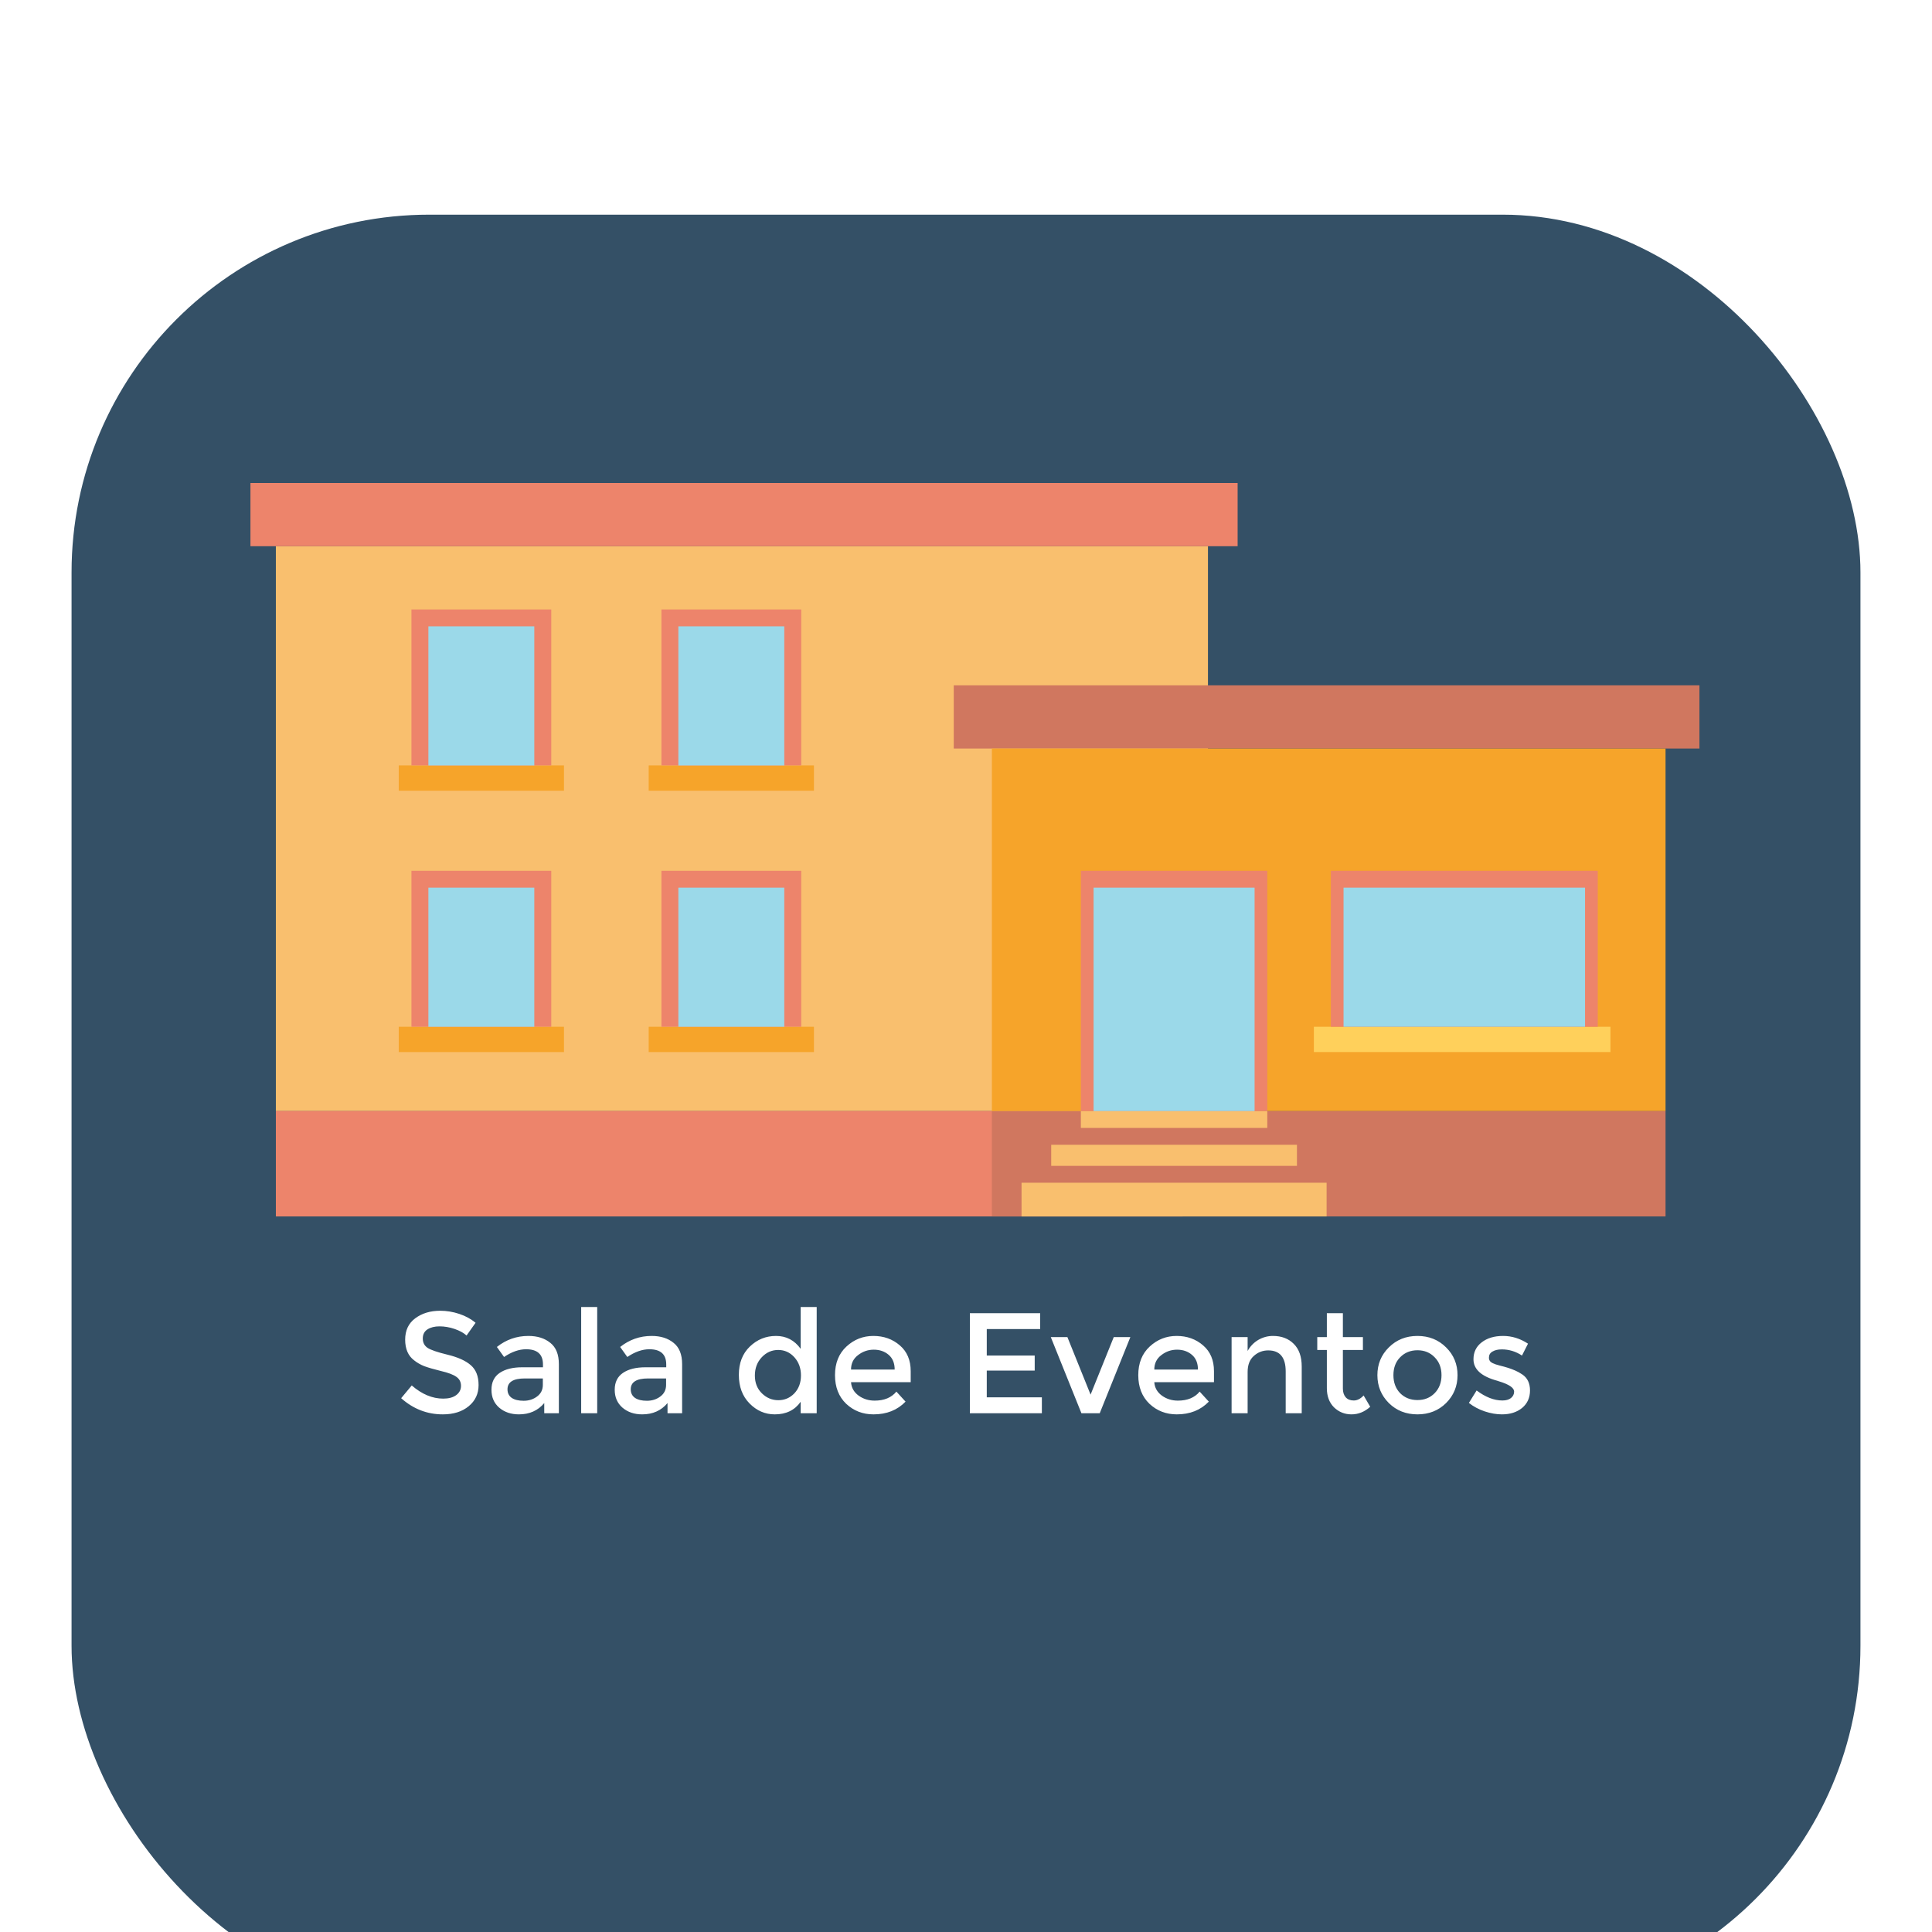 <svg width="108" height="108" viewBox="0 0 108 108" fill="none" xmlns="http://www.w3.org/2000/svg">
<g filter="url(#filter0_ddd)">
<rect x="4" width="100" height="100" rx="20" fill="#345066"/>
</g>
<g filter="url(#filter1_d)">
<rect x="15.421" y="26.535" width="52.105" height="31.575" fill="#F9BF6E"/>
<rect x="14" y="23" width="55.184" height="3.534" fill="#ED846B"/>
<rect x="53.316" y="34.31" width="41.684" height="3.534" fill="#D0775F"/>
<rect x="15.421" y="58.109" width="50.684" height="5.891" fill="#ED846B"/>
<rect x="55.447" y="58.109" width="37.658" height="5.891" fill="#D0775F"/>
<rect x="55.447" y="37.845" width="37.658" height="20.264" fill="#F6A42A"/>
<rect x="57.105" y="62.115" width="17.053" height="1.885" fill="#F9BF6E"/>
<rect x="58.763" y="59.994" width="13.737" height="1.178" fill="#F9BF6E"/>
<rect x="60.421" y="58.109" width="10.421" height="0.943" fill="#F9BF6E"/>
<rect x="60.421" y="44.678" width="10.421" height="13.431" fill="#ED846B"/>
<rect x="61.132" y="45.621" width="9" height="12.489" fill="#9BD9E9"/>
<rect x="36.263" y="53.397" width="9.237" height="1.414" fill="#F6A42A"/>
<rect x="36.974" y="44.678" width="7.816" height="8.718" fill="#ED846B"/>
<rect x="37.921" y="45.621" width="5.921" height="7.776" fill="#9BD9E9"/>
<rect x="22.29" y="53.397" width="9.237" height="1.414" fill="#F6A42A"/>
<rect x="23" y="44.678" width="7.816" height="8.718" fill="#ED846B"/>
<rect x="23.947" y="45.621" width="5.921" height="7.776" fill="#9BD9E9"/>
<rect x="73.447" y="53.397" width="16.579" height="1.414" fill="#FFD05B"/>
<rect x="74.395" y="44.678" width="14.921" height="8.718" fill="#ED846B"/>
<rect x="75.105" y="45.621" width="13.5" height="7.776" fill="#9BD9E9"/>
<rect x="36.263" y="38.787" width="9.237" height="1.414" fill="#F6A42A"/>
<rect x="36.974" y="30.069" width="7.816" height="8.718" fill="#ED846B"/>
<rect x="37.921" y="31.012" width="5.921" height="7.776" fill="#9BD9E9"/>
<rect x="22.29" y="38.787" width="9.237" height="1.414" fill="#F6A42A"/>
<rect x="23" y="30.069" width="7.816" height="8.718" fill="#ED846B"/>
<rect x="23.947" y="31.012" width="5.921" height="7.776" fill="#9BD9E9"/>
</g>
<path d="M24.57 74.144C24.297 74.144 24.073 74.2 23.898 74.312C23.721 74.424 23.634 74.595 23.634 74.824C23.634 75.048 23.721 75.221 23.898 75.344C24.073 75.461 24.447 75.589 25.017 75.728C25.593 75.867 26.026 76.061 26.314 76.312C26.607 76.563 26.753 76.933 26.753 77.424C26.753 77.909 26.57 78.304 26.201 78.608C25.834 78.912 25.351 79.064 24.753 79.064C23.879 79.064 23.103 78.763 22.425 78.16L23.017 77.448C23.583 77.939 24.169 78.184 24.777 78.184C25.081 78.184 25.322 78.12 25.497 77.992C25.679 77.859 25.77 77.685 25.77 77.472C25.77 77.253 25.684 77.085 25.514 76.968C25.348 76.845 25.06 76.736 24.649 76.64C24.239 76.539 23.927 76.448 23.713 76.368C23.5 76.283 23.311 76.173 23.145 76.04C22.815 75.789 22.649 75.405 22.649 74.888C22.649 74.371 22.836 73.973 23.209 73.696C23.588 73.413 24.055 73.272 24.61 73.272C24.967 73.272 25.322 73.331 25.674 73.448C26.026 73.565 26.329 73.731 26.585 73.944L26.081 74.656C25.916 74.507 25.692 74.384 25.41 74.288C25.127 74.192 24.847 74.144 24.57 74.144ZM31.241 79H30.424V78.432C30.073 78.853 29.601 79.064 29.009 79.064C28.566 79.064 28.198 78.939 27.904 78.688C27.616 78.437 27.473 78.104 27.473 77.688C27.473 77.267 27.627 76.952 27.936 76.744C28.246 76.536 28.665 76.432 29.192 76.432H30.352V76.272C30.352 75.707 30.038 75.424 29.409 75.424C29.014 75.424 28.603 75.568 28.177 75.856L27.776 75.296C28.294 74.885 28.881 74.68 29.537 74.68C30.038 74.68 30.446 74.808 30.761 75.064C31.081 75.315 31.241 75.712 31.241 76.256V79ZM30.345 77.416V77.056H29.337C28.691 77.056 28.369 77.259 28.369 77.664C28.369 77.872 28.448 78.032 28.608 78.144C28.768 78.251 28.99 78.304 29.273 78.304C29.561 78.304 29.811 78.224 30.024 78.064C30.238 77.904 30.345 77.688 30.345 77.416ZM33.384 79H32.488V73.064H33.384V79ZM38.131 79H37.315V78.432C36.963 78.853 36.491 79.064 35.899 79.064C35.456 79.064 35.089 78.939 34.795 78.688C34.507 78.437 34.363 78.104 34.363 77.688C34.363 77.267 34.518 76.952 34.827 76.744C35.136 76.536 35.555 76.432 36.083 76.432H37.243V76.272C37.243 75.707 36.928 75.424 36.299 75.424C35.904 75.424 35.494 75.568 35.067 75.856L34.667 75.296C35.184 74.885 35.771 74.68 36.427 74.68C36.928 74.68 37.337 74.808 37.651 75.064C37.971 75.315 38.131 75.712 38.131 76.256V79ZM37.235 77.416V77.056H36.227C35.582 77.056 35.259 77.259 35.259 77.664C35.259 77.872 35.339 78.032 35.499 78.144C35.659 78.251 35.88 78.304 36.163 78.304C36.451 78.304 36.702 78.224 36.915 78.064C37.129 77.904 37.235 77.688 37.235 77.416ZM43.31 79.064C42.771 79.064 42.302 78.861 41.902 78.456C41.502 78.051 41.302 77.517 41.302 76.856C41.302 76.195 41.507 75.667 41.918 75.272C42.328 74.877 42.816 74.68 43.382 74.68C43.952 74.68 44.411 74.92 44.758 75.4V73.064H45.654V79H44.758V78.36C44.427 78.829 43.944 79.064 43.31 79.064ZM42.198 76.896C42.198 77.301 42.328 77.632 42.59 77.888C42.851 78.144 43.158 78.272 43.51 78.272C43.862 78.272 44.16 78.144 44.406 77.888C44.651 77.627 44.774 77.293 44.774 76.888C44.774 76.483 44.651 76.144 44.406 75.872C44.16 75.6 43.859 75.464 43.502 75.464C43.144 75.464 42.838 75.6 42.582 75.872C42.326 76.144 42.198 76.485 42.198 76.896ZM50.909 77.264H47.573C47.594 77.573 47.735 77.824 47.997 78.016C48.258 78.203 48.557 78.296 48.893 78.296C49.426 78.296 49.831 78.128 50.109 77.792L50.621 78.352C50.162 78.827 49.565 79.064 48.829 79.064C48.231 79.064 47.722 78.867 47.301 78.472C46.885 78.072 46.677 77.539 46.677 76.872C46.677 76.2 46.89 75.667 47.317 75.272C47.743 74.877 48.245 74.68 48.821 74.68C49.402 74.68 49.895 74.856 50.301 75.208C50.706 75.555 50.909 76.035 50.909 76.648V77.264ZM47.573 76.56H50.013C50.013 76.203 49.901 75.928 49.677 75.736C49.453 75.544 49.175 75.448 48.845 75.448C48.519 75.448 48.226 75.549 47.965 75.752C47.703 75.949 47.573 76.219 47.573 76.56ZM58.145 73.408V74.296H55.161V75.776H57.841V76.616H55.161V78.112H58.241V79H54.217V73.408H58.145ZM60.452 79L58.74 74.744H59.668L60.964 77.96L62.26 74.744H63.188L61.476 79H60.452ZM67.862 77.264H64.526C64.547 77.573 64.689 77.824 64.95 78.016C65.211 78.203 65.51 78.296 65.846 78.296C66.379 78.296 66.785 78.128 67.062 77.792L67.574 78.352C67.115 78.827 66.518 79.064 65.782 79.064C65.185 79.064 64.675 78.867 64.254 78.472C63.838 78.072 63.63 77.539 63.63 76.872C63.63 76.2 63.843 75.667 64.27 75.272C64.697 74.877 65.198 74.68 65.774 74.68C66.355 74.68 66.849 74.856 67.254 75.208C67.659 75.555 67.862 76.035 67.862 76.648V77.264ZM64.526 76.56H66.966C66.966 76.203 66.854 75.928 66.63 75.736C66.406 75.544 66.129 75.448 65.798 75.448C65.473 75.448 65.179 75.549 64.918 75.752C64.657 75.949 64.526 76.219 64.526 76.56ZM69.743 76.696V79H68.847V74.744H69.743V75.52C69.887 75.259 70.085 75.053 70.335 74.904C70.591 74.755 70.866 74.68 71.159 74.68C71.639 74.68 72.026 74.827 72.319 75.12C72.618 75.413 72.767 75.837 72.767 76.392V79H71.871V76.664C71.871 75.88 71.546 75.488 70.895 75.488C70.586 75.488 70.317 75.592 70.087 75.8C69.858 76.003 69.743 76.301 69.743 76.696ZM75.068 75.464V77.624C75.068 77.827 75.122 77.989 75.228 78.112C75.335 78.229 75.484 78.288 75.676 78.288C75.868 78.288 76.052 78.195 76.228 78.008L76.596 78.64C76.282 78.923 75.932 79.064 75.548 79.064C75.17 79.064 74.844 78.933 74.572 78.672C74.306 78.405 74.172 78.048 74.172 77.6V75.464H73.636V74.744H74.172V73.408H75.068V74.744H76.188V75.464H75.068ZM78.269 77.88C78.525 78.136 78.848 78.264 79.237 78.264C79.626 78.264 79.946 78.136 80.197 77.88C80.453 77.619 80.581 77.283 80.581 76.872C80.581 76.461 80.453 76.128 80.197 75.872C79.946 75.611 79.626 75.48 79.237 75.48C78.848 75.48 78.525 75.611 78.269 75.872C78.018 76.128 77.893 76.461 77.893 76.872C77.893 77.283 78.018 77.619 78.269 77.88ZM80.837 78.432C80.41 78.853 79.877 79.064 79.237 79.064C78.597 79.064 78.064 78.853 77.637 78.432C77.21 78.005 76.997 77.485 76.997 76.872C76.997 76.259 77.21 75.741 77.637 75.32C78.064 74.893 78.597 74.68 79.237 74.68C79.877 74.68 80.41 74.893 80.837 75.32C81.264 75.741 81.477 76.259 81.477 76.872C81.477 77.485 81.264 78.005 80.837 78.432ZM85.528 77.728C85.528 78.133 85.381 78.459 85.088 78.704C84.794 78.944 84.418 79.064 83.96 79.064C83.65 79.064 83.328 79.008 82.992 78.896C82.661 78.784 82.368 78.627 82.112 78.424L82.544 77.728C83.04 78.101 83.52 78.288 83.984 78.288C84.186 78.288 84.346 78.243 84.464 78.152C84.581 78.056 84.64 77.936 84.64 77.792C84.64 77.579 84.357 77.387 83.792 77.216C83.749 77.2 83.717 77.189 83.696 77.184C82.81 76.944 82.368 76.544 82.368 75.984C82.368 75.589 82.52 75.275 82.824 75.04C83.133 74.8 83.533 74.68 84.024 74.68C84.514 74.68 84.978 74.824 85.416 75.112L85.08 75.776C84.733 75.547 84.357 75.432 83.952 75.432C83.738 75.432 83.565 75.472 83.432 75.552C83.298 75.627 83.232 75.741 83.232 75.896C83.232 76.035 83.301 76.136 83.44 76.2C83.536 76.248 83.669 76.293 83.84 76.336C84.016 76.379 84.17 76.421 84.304 76.464C84.437 76.507 84.565 76.555 84.688 76.608C84.816 76.661 84.952 76.736 85.096 76.832C85.384 77.024 85.528 77.323 85.528 77.728Z" fill="white"/>
<defs>
<filter id="filter0_ddd" x="0" y="0" width="108" height="108" filterUnits="userSpaceOnUse" color-interpolation-filters="sRGB">
<feFlood flood-opacity="0" result="BackgroundImageFix"/>
<feColorMatrix in="SourceAlpha" type="matrix" values="0 0 0 0 0 0 0 0 0 0 0 0 0 0 0 0 0 0 127 0"/>
<feOffset dy="4"/>
<feGaussianBlur stdDeviation="2"/>
<feColorMatrix type="matrix" values="0 0 0 0 0 0 0 0 0 0 0 0 0 0 0 0 0 0 0.25 0"/>
<feBlend mode="normal" in2="BackgroundImageFix" result="effect1_dropShadow"/>
<feColorMatrix in="SourceAlpha" type="matrix" values="0 0 0 0 0 0 0 0 0 0 0 0 0 0 0 0 0 0 127 0"/>
<feOffset dy="4"/>
<feGaussianBlur stdDeviation="2"/>
<feColorMatrix type="matrix" values="0 0 0 0 0 0 0 0 0 0 0 0 0 0 0 0 0 0 0.25 0"/>
<feBlend mode="normal" in2="effect1_dropShadow" result="effect2_dropShadow"/>
<feColorMatrix in="SourceAlpha" type="matrix" values="0 0 0 0 0 0 0 0 0 0 0 0 0 0 0 0 0 0 127 0"/>
<feOffset dy="4"/>
<feGaussianBlur stdDeviation="2"/>
<feColorMatrix type="matrix" values="0 0 0 0 0 0 0 0 0 0 0 0 0 0 0 0 0 0 0.25 0"/>
<feBlend mode="normal" in2="effect2_dropShadow" result="effect3_dropShadow"/>
<feBlend mode="normal" in="SourceGraphic" in2="effect3_dropShadow" result="shape"/>
</filter>
<filter id="filter1_d" x="10" y="23" width="89" height="49" filterUnits="userSpaceOnUse" color-interpolation-filters="sRGB">
<feFlood flood-opacity="0" result="BackgroundImageFix"/>
<feColorMatrix in="SourceAlpha" type="matrix" values="0 0 0 0 0 0 0 0 0 0 0 0 0 0 0 0 0 0 127 0"/>
<feOffset dy="4"/>
<feGaussianBlur stdDeviation="2"/>
<feColorMatrix type="matrix" values="0 0 0 0 0 0 0 0 0 0 0 0 0 0 0 0 0 0 0.25 0"/>
<feBlend mode="normal" in2="BackgroundImageFix" result="effect1_dropShadow"/>
<feBlend mode="normal" in="SourceGraphic" in2="effect1_dropShadow" result="shape"/>
</filter>
</defs>
</svg>
